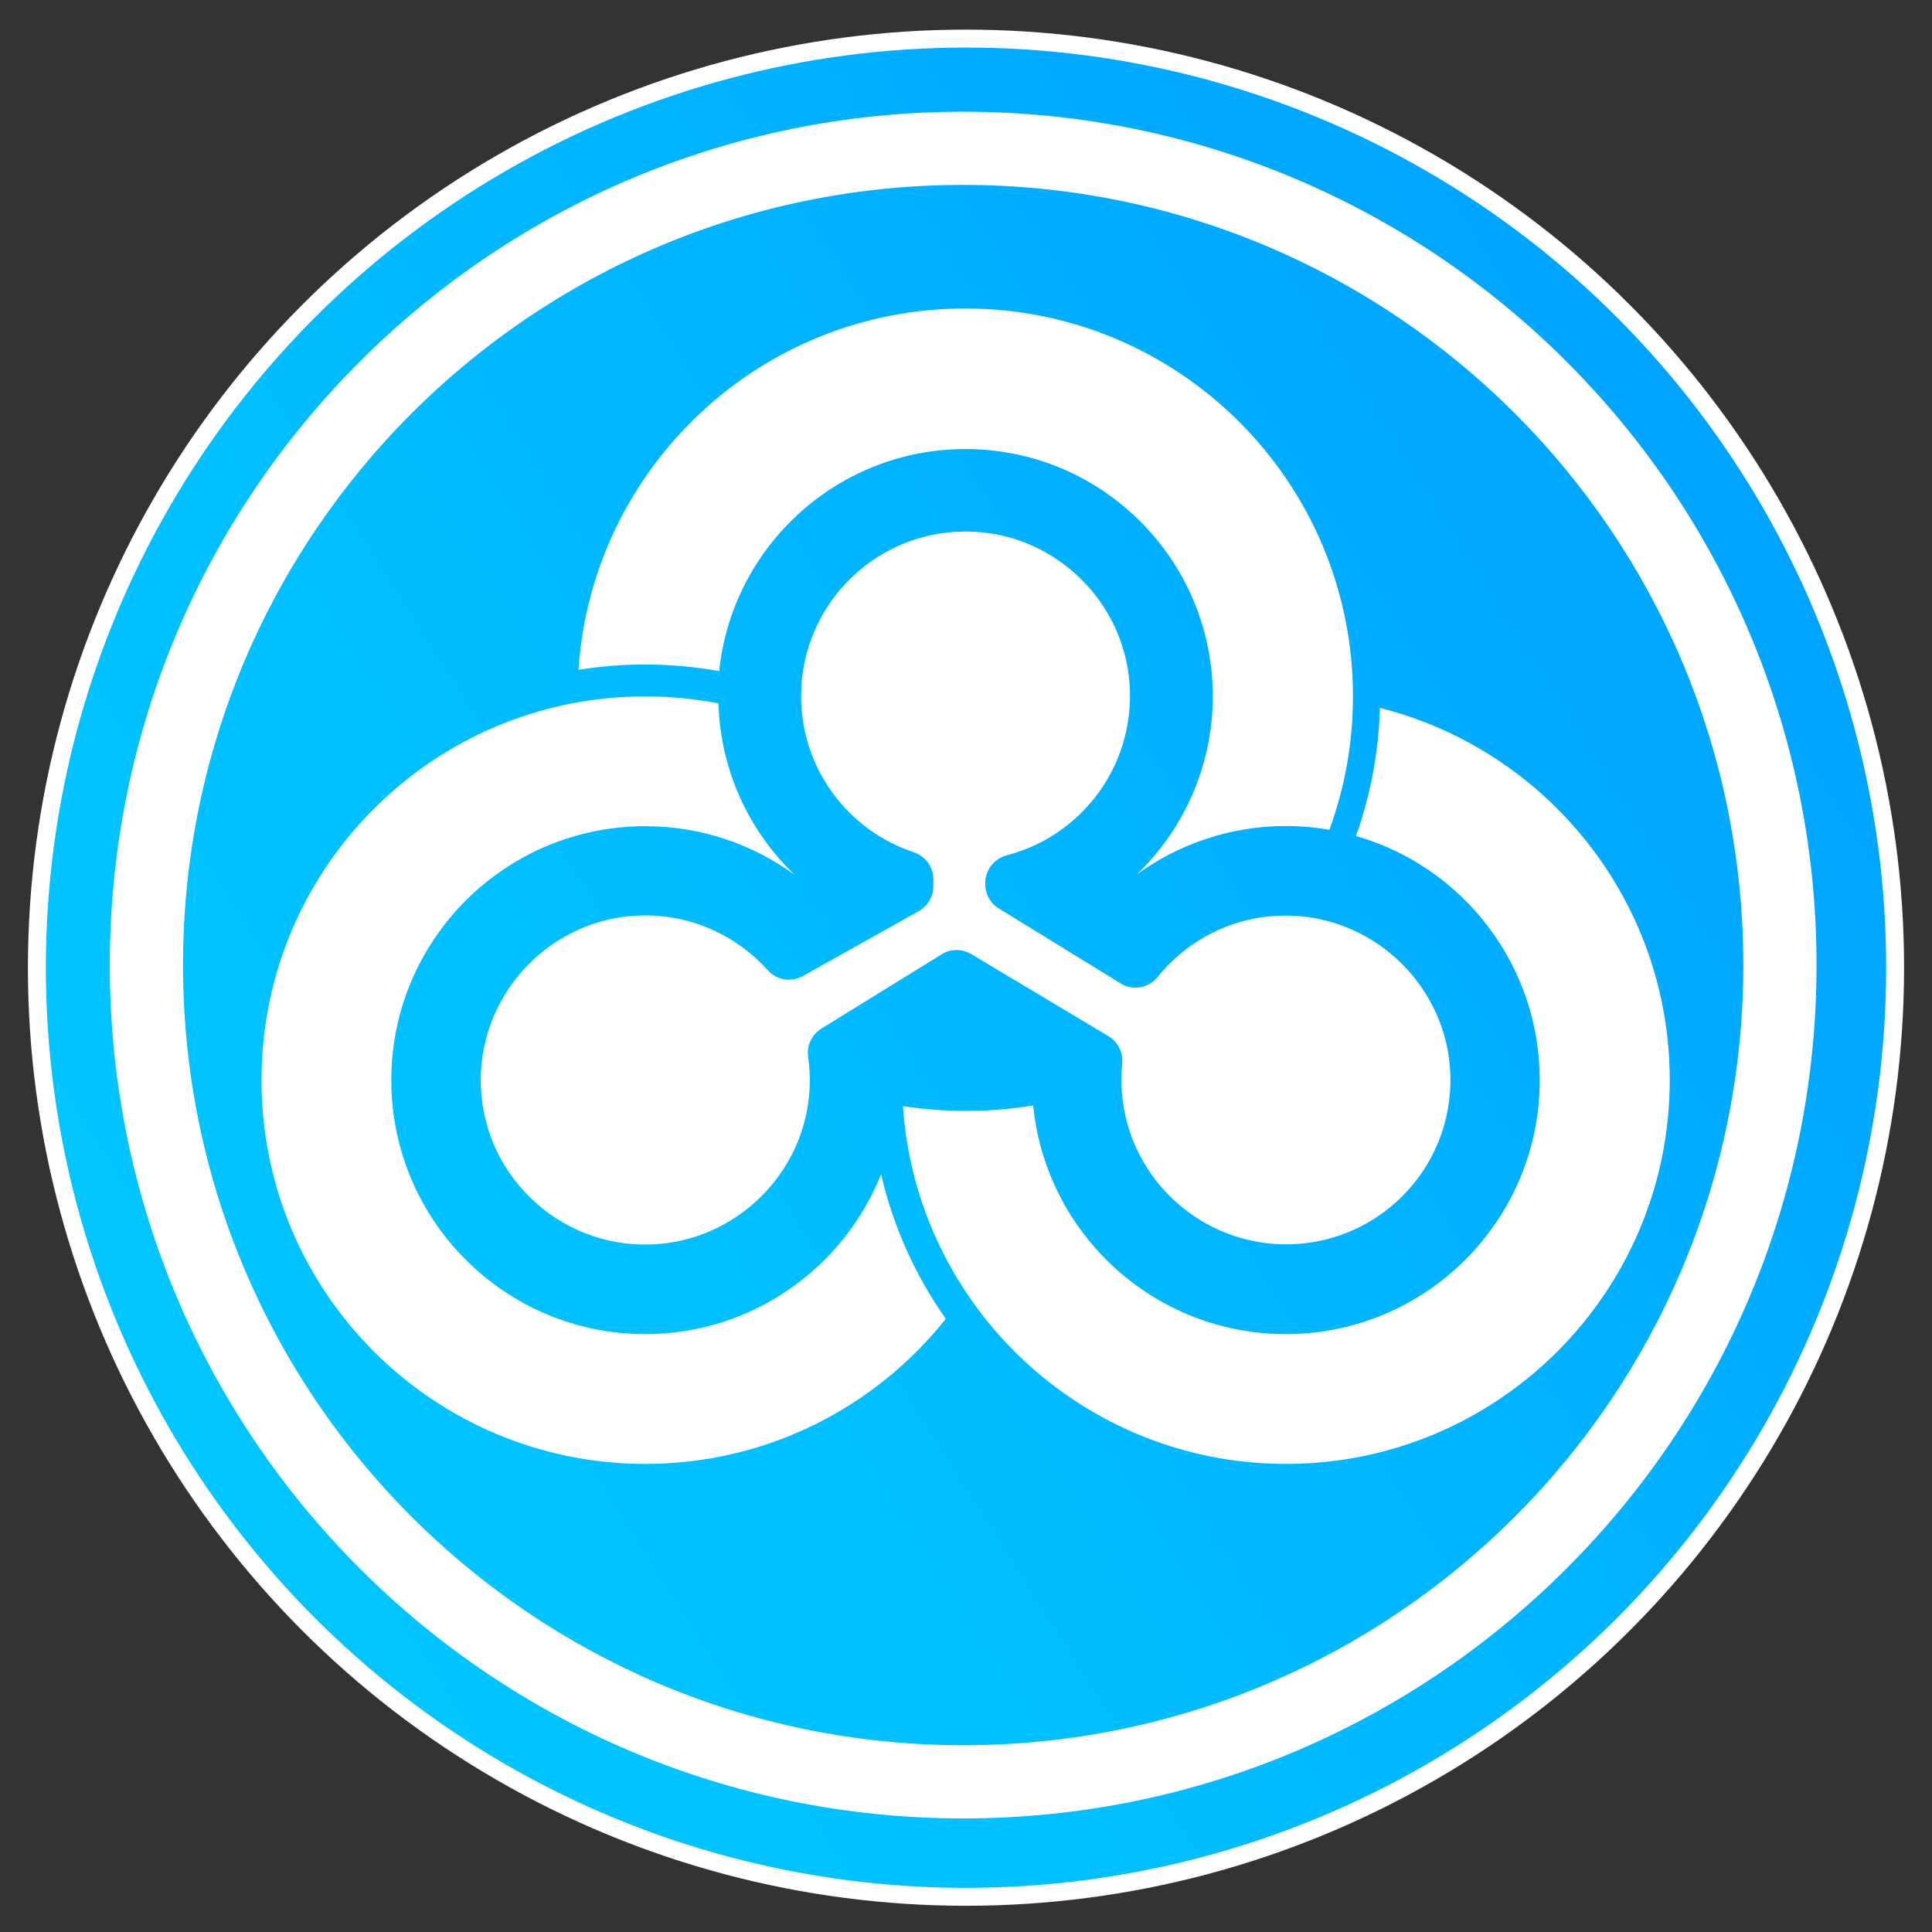 <?xml version="1.0" encoding="utf-8"?>
<!-- Generator: Adobe Illustrator 19.0.0, SVG Export Plug-In . SVG Version: 6.00 Build 0)  -->
<svg version="1.1" id="Layer_1" xmlns="http://www.w3.org/2000/svg" xmlns:xlink="http://www.w3.org/1999/xlink" x="0px" y="0px"
	 viewBox="0 0 1024 1024" style="enable-background:new 0 0 1024 1024;" xml:space="preserve">
<rect x="0" y="0" width="1024" height="1024" fill="#333333" stroke="none"/>
<style type="text/css">
	.st0{fill:#FFFFFF;}
	.st1{fill:url(#XMLID_2_);}
</style>
<g id="XMLID_3_">
	<circle id="XMLID_4_" class="st0" cx="512" cy="512.9" r="497.2"/>
	
		<linearGradient id="XMLID_2_" gradientUnits="userSpaceOnUse" x1="-482.289" y1="267.963" x2="423.267" y2="-306.896" gradientTransform="matrix(1 0 0 1 535.457 536.239)">
		<stop  offset="0" style="stop-color:#00C7FF"/>
		<stop  offset="0.357" style="stop-color:#00BEFF"/>
		<stop  offset="0.948" style="stop-color:#00A4FF"/>
		<stop  offset="0.994" style="stop-color:#00A2FF"/>
	</linearGradient>
	<circle id="XMLID_751_" class="st1" cx="512" cy="512.9" r="487.7"/>
	<path id="XMLID_21_" class="st0" d="M683.6,485.3c-28.3-0.7-53.7,12.2-70.1,32.6c-4.7,5.9-13.2,7.3-19.6,3.3l-64.5-39.7
		c-4.5-2.7-7.2-7.6-7.2-12.9v-0.6c0-7,4.8-12.9,11.5-14.7c39.5-10.3,68-47.4,65-90.8c-3.1-43.7-39-78.7-82.8-80.7
		c-50-2.3-91.3,37.6-91.3,87.1c0,38.6,25,71.3,59.7,82.8c6.2,2.1,10.4,7.8,10.4,14.3v3.7c0,5.5-3,10.5-7.7,13.2l-61.4,34.4
		c-6.1,3.4-13.8,2.3-18.5-2.9c-16.3-18.2-40.1-29.6-66.5-29.2c-47.3,0.7-85.7,39.8-85.8,87.1c-0.1,49.1,40.5,88.8,89.9,87.3
		c45.1-1.4,82.1-37.6,84.4-82.6c0.3-5.7,0-11.4-0.8-16.9c-0.8-5.9,1.9-11.7,7-14.9l63.8-39.4c4.8-3,10.8-3,15.7-0.1l72.7,43.5
		c5,3,7.8,8.6,7.3,14.4c-0.5,5.3-0.6,10.8-0.1,16.3c3.7,43.1,39.1,77.3,82.4,79.5c51.3,2.6,93.5-39.1,91.6-90.3
		C767,523.5,729.4,486.4,683.6,485.3z"/>
	<path id="XMLID_18_" class="st0" d="M510.5,59.2c-249.8,0-452.3,202.5-452.3,452.3s202.5,452.3,452.3,452.3
		c249.8,0,452.3-202.5,452.3-452.3S760.3,59.2,510.5,59.2z M510.5,925C282.2,925,97,739.9,97,511.5S282.2,98,510.5,98
		c228.4,0,413.5,185.1,413.5,413.5S738.9,925,510.5,925z"/>
	<path id="XMLID_17_" class="st0" d="M731.4,375.2c-0.7,23.8-5.1,46.6-12.7,67.9c56.3,16.1,97.4,68,97.4,129.4
		c0,74.3-60.3,134.6-134.6,134.6c-69.8,0-127.2-53.2-133.9-121.2c-11.7,1.9-23.6,2.9-35.8,2.9c-11.3,0-22.4-0.9-33.2-2.5
		c7.1,105.9,95.3,189.6,203,189.6c112.4,0,203.4-91.1,203.4-203.4C885,477.3,819.7,397.5,731.4,375.2z"/>
	<g id="XMLID_15_">
		<path id="XMLID_16_" class="st0" d="M342,707.1c-74.3,0-134.6-60.3-134.6-134.6c0-74.3,60.3-134.6,134.6-134.6
			c29.6,0,56.9,9.6,79.1,25.7c-24-23-39.3-55.2-40.3-90.8c-12.6-2.4-25.6-3.7-38.8-3.7c-112.4,0-203.4,91.1-203.4,203.4
			c0,112.4,91.1,203.4,203.4,203.4c64.5,0,122-30,159.3-76.9c-16-22.7-27.8-48.6-34.3-76.6C447.1,672.1,398.6,707.1,342,707.1z"/>
	</g>
	<g id="XMLID_13_">
		<path id="XMLID_14_" class="st0" d="M642.8,369c0,37.1-15.5,70.7-40.3,94.5c22.2-16.1,49.5-25.7,79-25.7c7.9,0,15.6,0.7,23.1,2
			c8.1-22.1,12.5-45.9,12.5-70.8c0-113.5-92-205.5-205.5-205.5c-108.8,0-197.8,84.5-205,191.5c11.5-1.8,23.2-2.8,35.2-2.8
			c13.5,0,26.6,1.2,39.4,3.5C388,289.6,443.9,238,511.7,238C584.1,238,642.8,296.7,642.8,369z"/>
	</g>
</g>
</svg>
